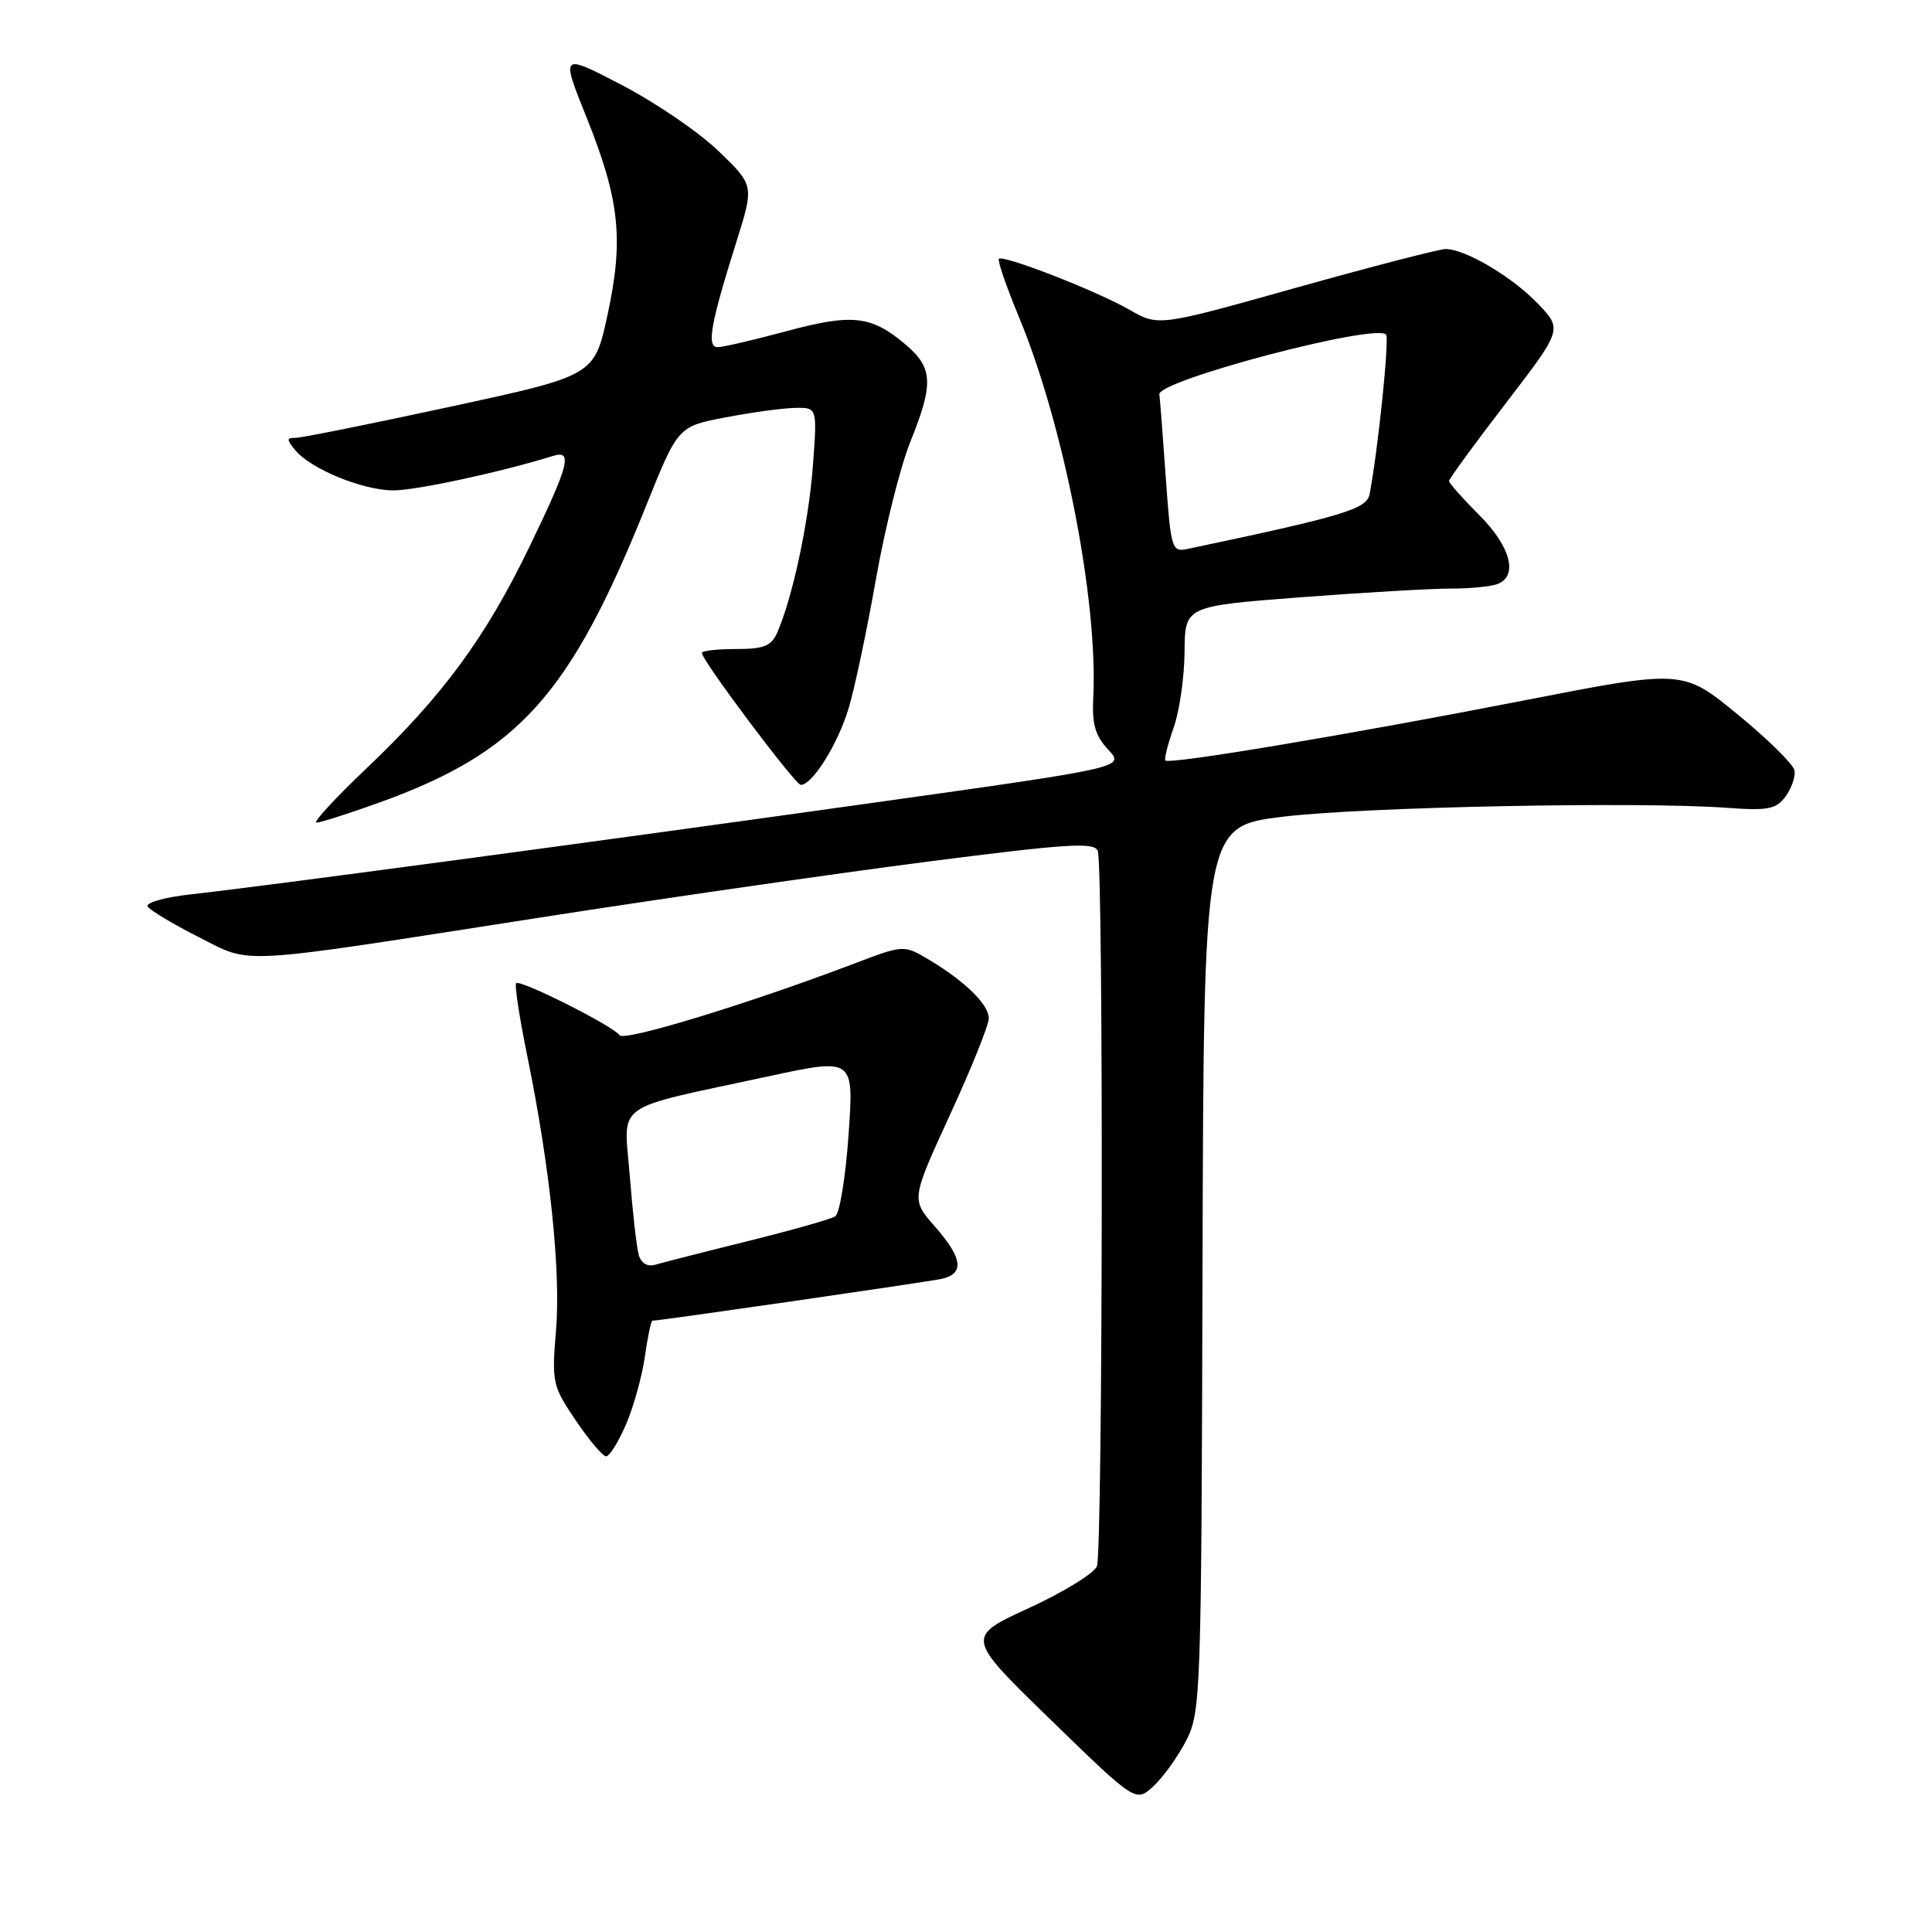 <?xml version="1.0" encoding="UTF-8" standalone="no"?>
<!DOCTYPE svg PUBLIC "-//W3C//DTD SVG 1.1//EN" "http://www.w3.org/Graphics/SVG/1.1/DTD/svg11.dtd" >
<svg xmlns="http://www.w3.org/2000/svg" xmlns:xlink="http://www.w3.org/1999/xlink" version="1.1" viewBox="0 0 256 256">
 <g >
 <path fill="currentColor"
d=" M 157.19 230.61 C 159.11 226.86 159.19 224.54 159.34 168.11 C 159.50 109.50 159.50 109.50 170.00 108.22 C 180.60 106.92 217.15 106.19 228.83 107.04 C 234.29 107.44 235.35 107.23 236.61 105.52 C 237.40 104.43 237.93 102.88 237.78 102.08 C 237.62 101.27 234.23 97.93 230.24 94.66 C 222.98 88.70 222.98 88.70 201.74 92.85 C 178.77 97.33 154.98 101.32 154.43 100.77 C 154.24 100.58 154.73 98.64 155.50 96.46 C 156.28 94.28 156.93 89.76 156.96 86.41 C 157.00 80.32 157.00 80.32 172.25 79.15 C 180.64 78.51 189.60 77.99 192.17 77.99 C 194.74 78.00 197.55 77.73 198.42 77.39 C 201.21 76.32 200.17 72.41 196.00 68.24 C 193.80 66.04 192.00 64.01 192.00 63.74 C 192.00 63.46 195.38 58.83 199.52 53.44 C 207.04 43.64 207.04 43.64 203.77 40.23 C 200.35 36.66 194.16 33.00 191.55 33.00 C 190.71 33.00 181.81 35.31 171.76 38.12 C 153.50 43.25 153.50 43.25 149.67 41.05 C 145.33 38.55 132.94 33.73 132.36 34.30 C 132.15 34.51 133.36 38.02 135.05 42.09 C 140.98 56.42 145.52 79.73 144.86 92.46 C 144.68 95.95 145.13 97.51 146.84 99.33 C 149.06 101.69 149.06 101.69 115.78 106.36 C 78.85 111.55 34.86 117.45 25.25 118.51 C 21.81 118.89 19.26 119.61 19.57 120.12 C 19.89 120.63 22.91 122.44 26.28 124.14 C 33.53 127.80 30.51 127.97 71.50 121.59 C 87.45 119.10 110.49 115.78 122.71 114.20 C 141.44 111.79 145.00 111.56 145.46 112.75 C 146.23 114.78 146.13 205.50 145.35 207.53 C 144.99 208.47 140.93 210.96 136.33 213.08 C 127.95 216.93 127.95 216.93 139.23 227.89 C 150.50 238.84 150.50 238.84 152.85 236.67 C 154.14 235.48 156.09 232.75 157.19 230.61 Z  M 82.95 188.75 C 83.95 186.41 85.08 182.36 85.45 179.75 C 85.82 177.14 86.27 175.00 86.45 175.00 C 87.44 175.00 122.86 169.87 124.75 169.46 C 127.83 168.78 127.57 166.72 123.86 162.50 C 120.73 158.93 120.73 158.93 125.88 147.71 C 128.72 141.55 131.03 135.79 131.02 134.92 C 131.00 133.09 127.90 130.05 123.13 127.19 C 119.76 125.18 119.76 125.18 113.13 127.70 C 99.13 133.02 82.65 138.05 82.09 137.17 C 81.33 135.99 68.92 129.74 68.39 130.28 C 68.16 130.50 68.84 134.92 69.90 140.09 C 72.89 154.75 74.33 168.54 73.67 176.34 C 73.10 183.17 73.21 183.67 76.29 188.21 C 78.05 190.82 79.86 192.96 80.31 192.97 C 80.75 192.99 81.94 191.09 82.95 188.75 Z  M 50.19 106.37 C 68.73 99.69 75.50 92.17 85.62 67.00 C 89.84 56.50 89.84 56.50 96.17 55.30 C 99.65 54.63 103.80 54.07 105.39 54.05 C 108.29 54.00 108.29 54.00 107.71 61.75 C 107.15 69.21 105.05 79.04 103.02 83.75 C 102.21 85.61 101.26 86.00 97.52 86.00 C 95.03 86.00 93.00 86.23 93.00 86.52 C 93.00 87.50 105.37 104.00 106.11 104.00 C 107.66 104.00 111.06 98.53 112.47 93.78 C 113.28 91.06 114.90 83.36 116.08 76.67 C 117.26 69.98 119.30 61.83 120.61 58.58 C 123.75 50.80 123.64 48.72 119.92 45.59 C 115.44 41.81 112.89 41.54 104.18 43.89 C 99.88 45.05 95.80 46.00 95.10 46.00 C 93.60 46.00 94.14 42.96 97.58 32.03 C 99.93 24.56 99.93 24.56 95.21 20.02 C 92.62 17.52 86.86 13.59 82.40 11.27 C 74.31 7.06 74.31 7.06 77.70 15.50 C 82.11 26.50 82.67 31.69 80.50 41.72 C 78.76 49.77 78.76 49.77 59.63 53.90 C 49.11 56.18 39.88 58.03 39.13 58.02 C 37.96 58.00 37.96 58.25 39.13 59.66 C 41.19 62.15 48.03 64.95 52.09 64.98 C 55.09 65.00 66.50 62.53 73.25 60.42 C 75.94 59.57 75.42 61.57 70.13 72.50 C 64.33 84.51 58.62 92.26 48.53 101.84 C 44.39 105.78 41.42 109.00 41.94 109.00 C 42.46 109.00 46.17 107.81 50.19 106.37 Z  M 154.46 63.11 C 154.07 57.56 153.69 52.68 153.62 52.26 C 153.33 50.44 182.16 42.82 183.66 44.33 C 184.13 44.79 182.57 59.89 181.47 65.51 C 181.09 67.46 177.94 68.40 157.34 72.74 C 155.27 73.18 155.14 72.76 154.46 63.11 Z  M 84.64 166.29 C 84.36 165.31 83.82 160.59 83.45 155.82 C 82.67 145.83 80.83 147.15 101.82 142.62 C 113.15 140.18 113.15 140.18 112.44 150.34 C 112.05 155.93 111.26 160.80 110.68 161.17 C 110.10 161.54 104.88 163.02 99.07 164.46 C 93.25 165.90 87.75 167.31 86.83 167.58 C 85.80 167.89 84.96 167.40 84.64 166.29 Z "/>
</g>
</svg>